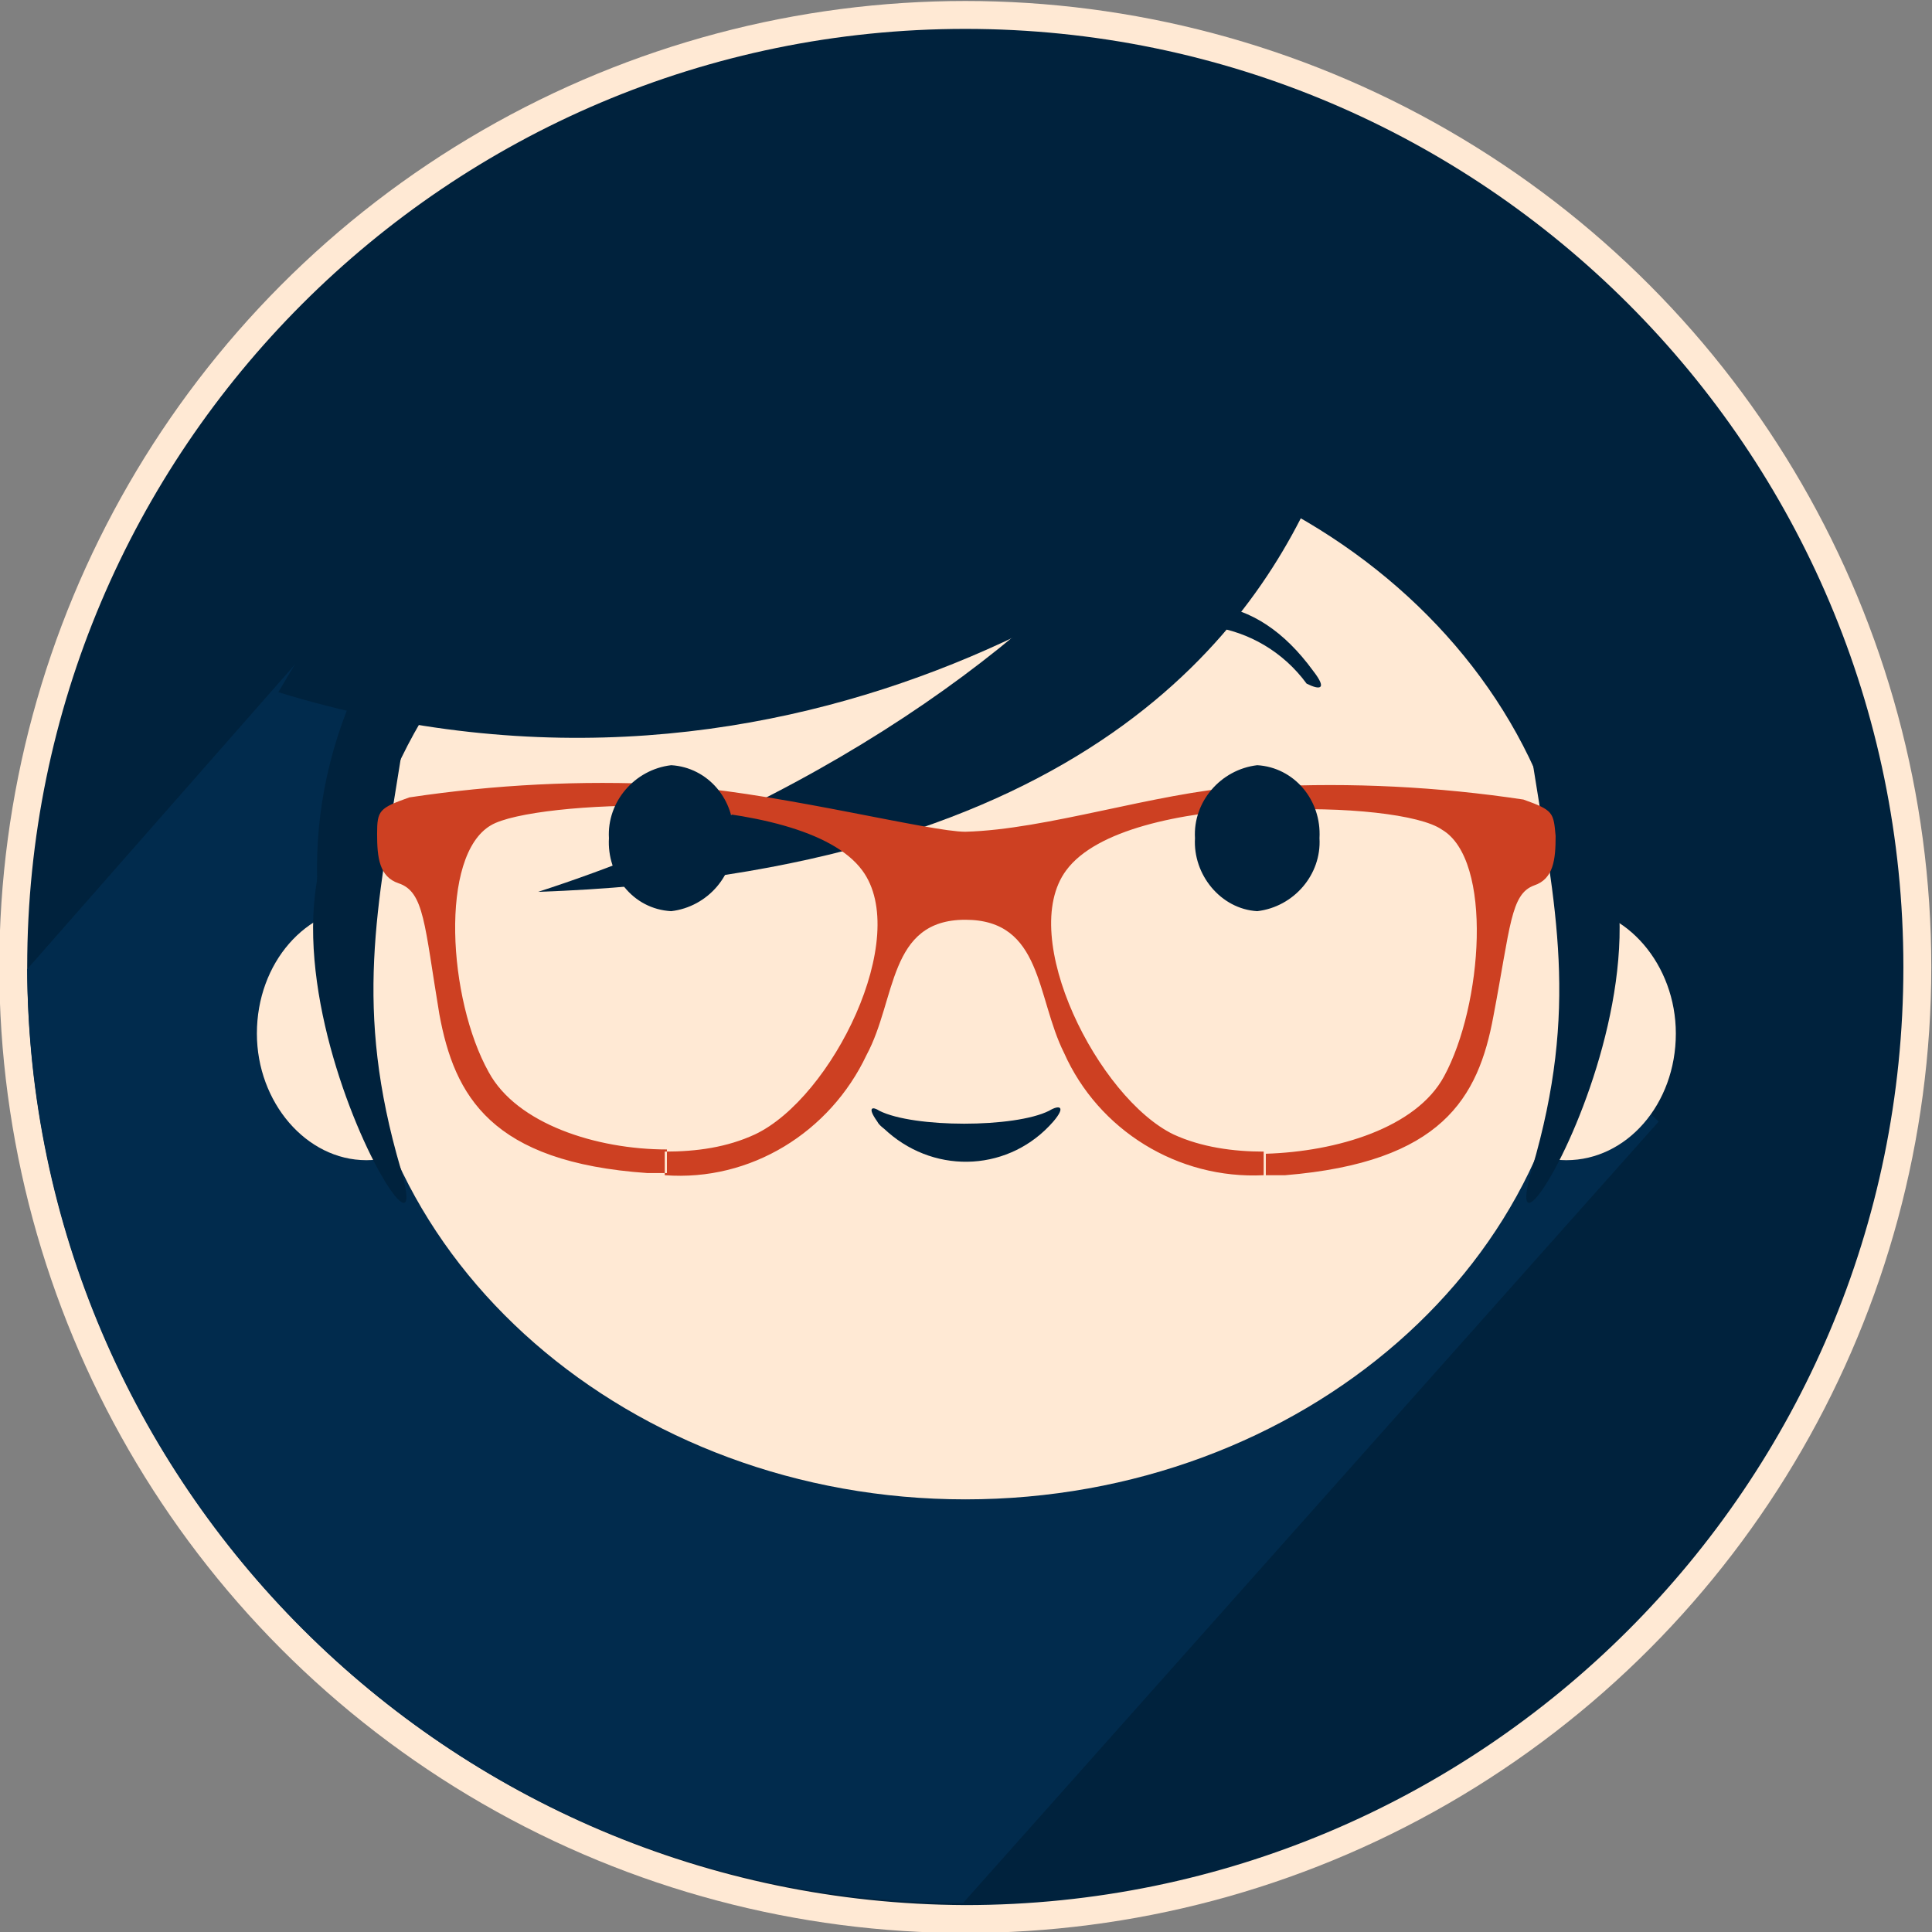 <?xml version="1.0" encoding="utf-8"?>
<!-- Generator: Adobe Illustrator 25.2.3, SVG Export Plug-In . SVG Version: 6.00 Build 0)  -->
<svg version="1.1" id="Capa_1" xmlns="http://www.w3.org/2000/svg" xmlns:xlink="http://www.w3.org/1999/xlink" x="0px" y="0px"
	 viewBox="0 0 90 90" style="enable-background:new 0 0 90 90;" xml:space="preserve">
<rect x="0" y="0" width="90" height="90" fill="#808080" stroke="none"/>
<style type="text/css">
	.st0{fill:#FFE9D4;}
	.st1{fill-rule:evenodd;clip-rule:evenodd;fill:#00223D;}
	.st2{fill-rule:evenodd;clip-rule:evenodd;fill:#012B4D;}
	.st3{fill-rule:evenodd;clip-rule:evenodd;fill:#FFE9D4;}
	.st4{fill-rule:evenodd;clip-rule:evenodd;fill:#CD4022;}
</style>
<g transform="translate(321.867 -194.654)">
	<circle class="st0" cx="-276.9" cy="239.7" r="45"/>
	<path class="st1" d="M-276.9,283.4c24.1,0,43.7-19.6,43.7-43.7c0-24.1-19.6-43.7-43.7-43.7c-24.1,0-43.7,19.6-43.7,43.7
		C-320.5,263.8-301,283.3-276.9,283.4z"/>
	<path class="st2" d="M-320.6,239.8l16.7-19l44.3,12l15,14.1l-32.4,36.4C-301,283.3-320.5,263.8-320.6,239.8z"/>
	<path class="st1" d="M-276.9,259.7c16.6,0,30.2-11.1,30.2-24.6c0-13.6-13.6-24.6-30.2-24.6c-16.6,0-30.2,11.1-30.2,24.6
		C-307.1,248.6-293.5,259.7-276.9,259.7z"/>
	<path class="st3" d="M-276.9,264.5c15.7,0,28.5-11.2,28.5-24.9s-12.8-24.9-28.5-24.9s-28.5,11.2-28.5,24.9
		C-305.3,253.4-292.5,264.5-276.9,264.5z"/>
	<path class="st3" d="M-248.9,248.7c2.8,0,5.1-2.6,5.1-5.9c0-3.2-2.3-5.9-5.1-5.9s-5.1,2.6-5.1,5.9
		C-254,246-251.7,248.7-248.9,248.7z"/>
	<path class="st3" d="M-304.8,248.7c2.8,0,5.1-2.6,5.1-5.9c0-3.2-2.3-5.9-5.1-5.9c-2.8,0-5.1,2.6-5.1,5.9
		C-309.9,246-307.6,248.7-304.8,248.7z"/>
	<path class="st1" d="M-296.8,236.2c25.6-0.9,33.5-12.3,36.5-19.5c1-2.5-5.7-2-7.5,0.4C-272.4,223.7-282.9,231.7-296.8,236.2z"/>
	<path class="st1" d="M-308.9,226.9c24.5,7.5,43.2-6.8,48.4-12.7C-270.2,208-292.2,198.1-308.9,226.9z"/>
	<path class="st1" d="M-272.8,246.9c-2,2.3-5.4,2.5-7.7,0.5c-0.2-0.2-0.4-0.3-0.5-0.5c-0.5-0.7-0.2-0.7,0.1-0.5
		c1.6,0.8,6.3,0.8,7.9,0C-272.5,246.1-272.2,246.2-272.8,246.9z"/>
	<path class="st1" d="M-303.2,230c-1.1,7-2.2,11.6,0,19.1C-301,256.6-313.4,235.4-303.2,230z"/>
	<path class="st1" d="M-250.5,230c1.1,7,2.2,11.6,0,19.1C-252.7,256.6-240.3,235.4-250.5,230z"/>
	<path class="st4" d="M-262.9,249.4c0.3,0,0.6,0,0.9,0c7.3-0.6,9-3.6,9.7-7.4c0.8-4.2,0.8-5.7,1.9-6.1c0.9-0.3,1-1.2,1-2.3
		c-0.1-1.1-0.1-1.2-1.5-1.7c-4-0.6-8-0.8-12-0.6v1.1c3.7-0.2,7.2,0.2,8.2,0.9c2.4,1.4,1.9,8.2,0.1,11.5c-1.3,2.4-5,3.5-8.3,3.6
		L-262.9,249.4z M-276.9,233.4c-1.6,0-8.3-1.7-13-2.1c-0.3,0-0.6,0-0.9-0.1v1.1c3.8,0.2,7.7,1,9.1,2.9c2.3,3.1-1.4,10.6-5,12.3
		c-1.3,0.6-2.7,0.8-4.2,0.8v1.1c4,0.3,7.7-2,9.4-5.6c1.4-2.6,1-6.3,4.6-6.3s3.3,3.6,4.6,6.2c1.6,3.6,5.3,5.9,9.3,5.7v-1.1
		c-1.4,0-2.9-0.2-4.2-0.8c-3.5-1.7-7.3-9.2-5-12.3c1.4-1.9,5.3-2.7,9.1-2.9v-1.1c-0.3,0-0.6,0-0.9,0.1
		C-268.1,231.6-273.1,233.3-276.9,233.4L-276.9,233.4z M-290.8,231.2c-4-0.2-8,0-12,0.6c-1.4,0.5-1.5,0.6-1.5,1.7s0.1,2,1,2.3
		c1.2,0.4,1.2,1.9,1.9,6.1c0.7,3.8,2.4,6.9,9.7,7.4c0.3,0,0.6,0,0.9,0v-1.1c-3.3,0-7-1.2-8.3-3.6c-1.9-3.4-2.3-10.1,0.1-11.5
		c1-0.6,4.6-1,8.2-0.9L-290.8,231.2z"/>
	<path class="st1" d="M-270.7,224.6c3.8-2.7,7.3-2.4,10,1.3c0.7,0.9,0.3,0.9-0.3,0.6c-2.2-3-6.4-3.6-9.3-1.4
		c-0.1,0.1-0.1,0.1-0.2,0.2C-271,225.6-271.6,225.3-270.7,224.6z"/>
	<path class="st1" d="M-263.3,237.1c1.7-0.2,3-1.7,2.9-3.4c0.1-1.8-1.2-3.3-2.9-3.4c-1.7,0.2-3,1.7-2.9,3.4
		C-266.3,235.4-265,237-263.3,237.1z"/>
	<path class="st1" d="M-290.6,237.1c1.7-0.2,3-1.7,2.9-3.4c0.1-1.8-1.2-3.3-2.9-3.4c-1.7,0.2-3,1.7-2.9,3.4
		C-293.6,235.4-292.4,237-290.6,237.1z"/>
</g>
</svg>
